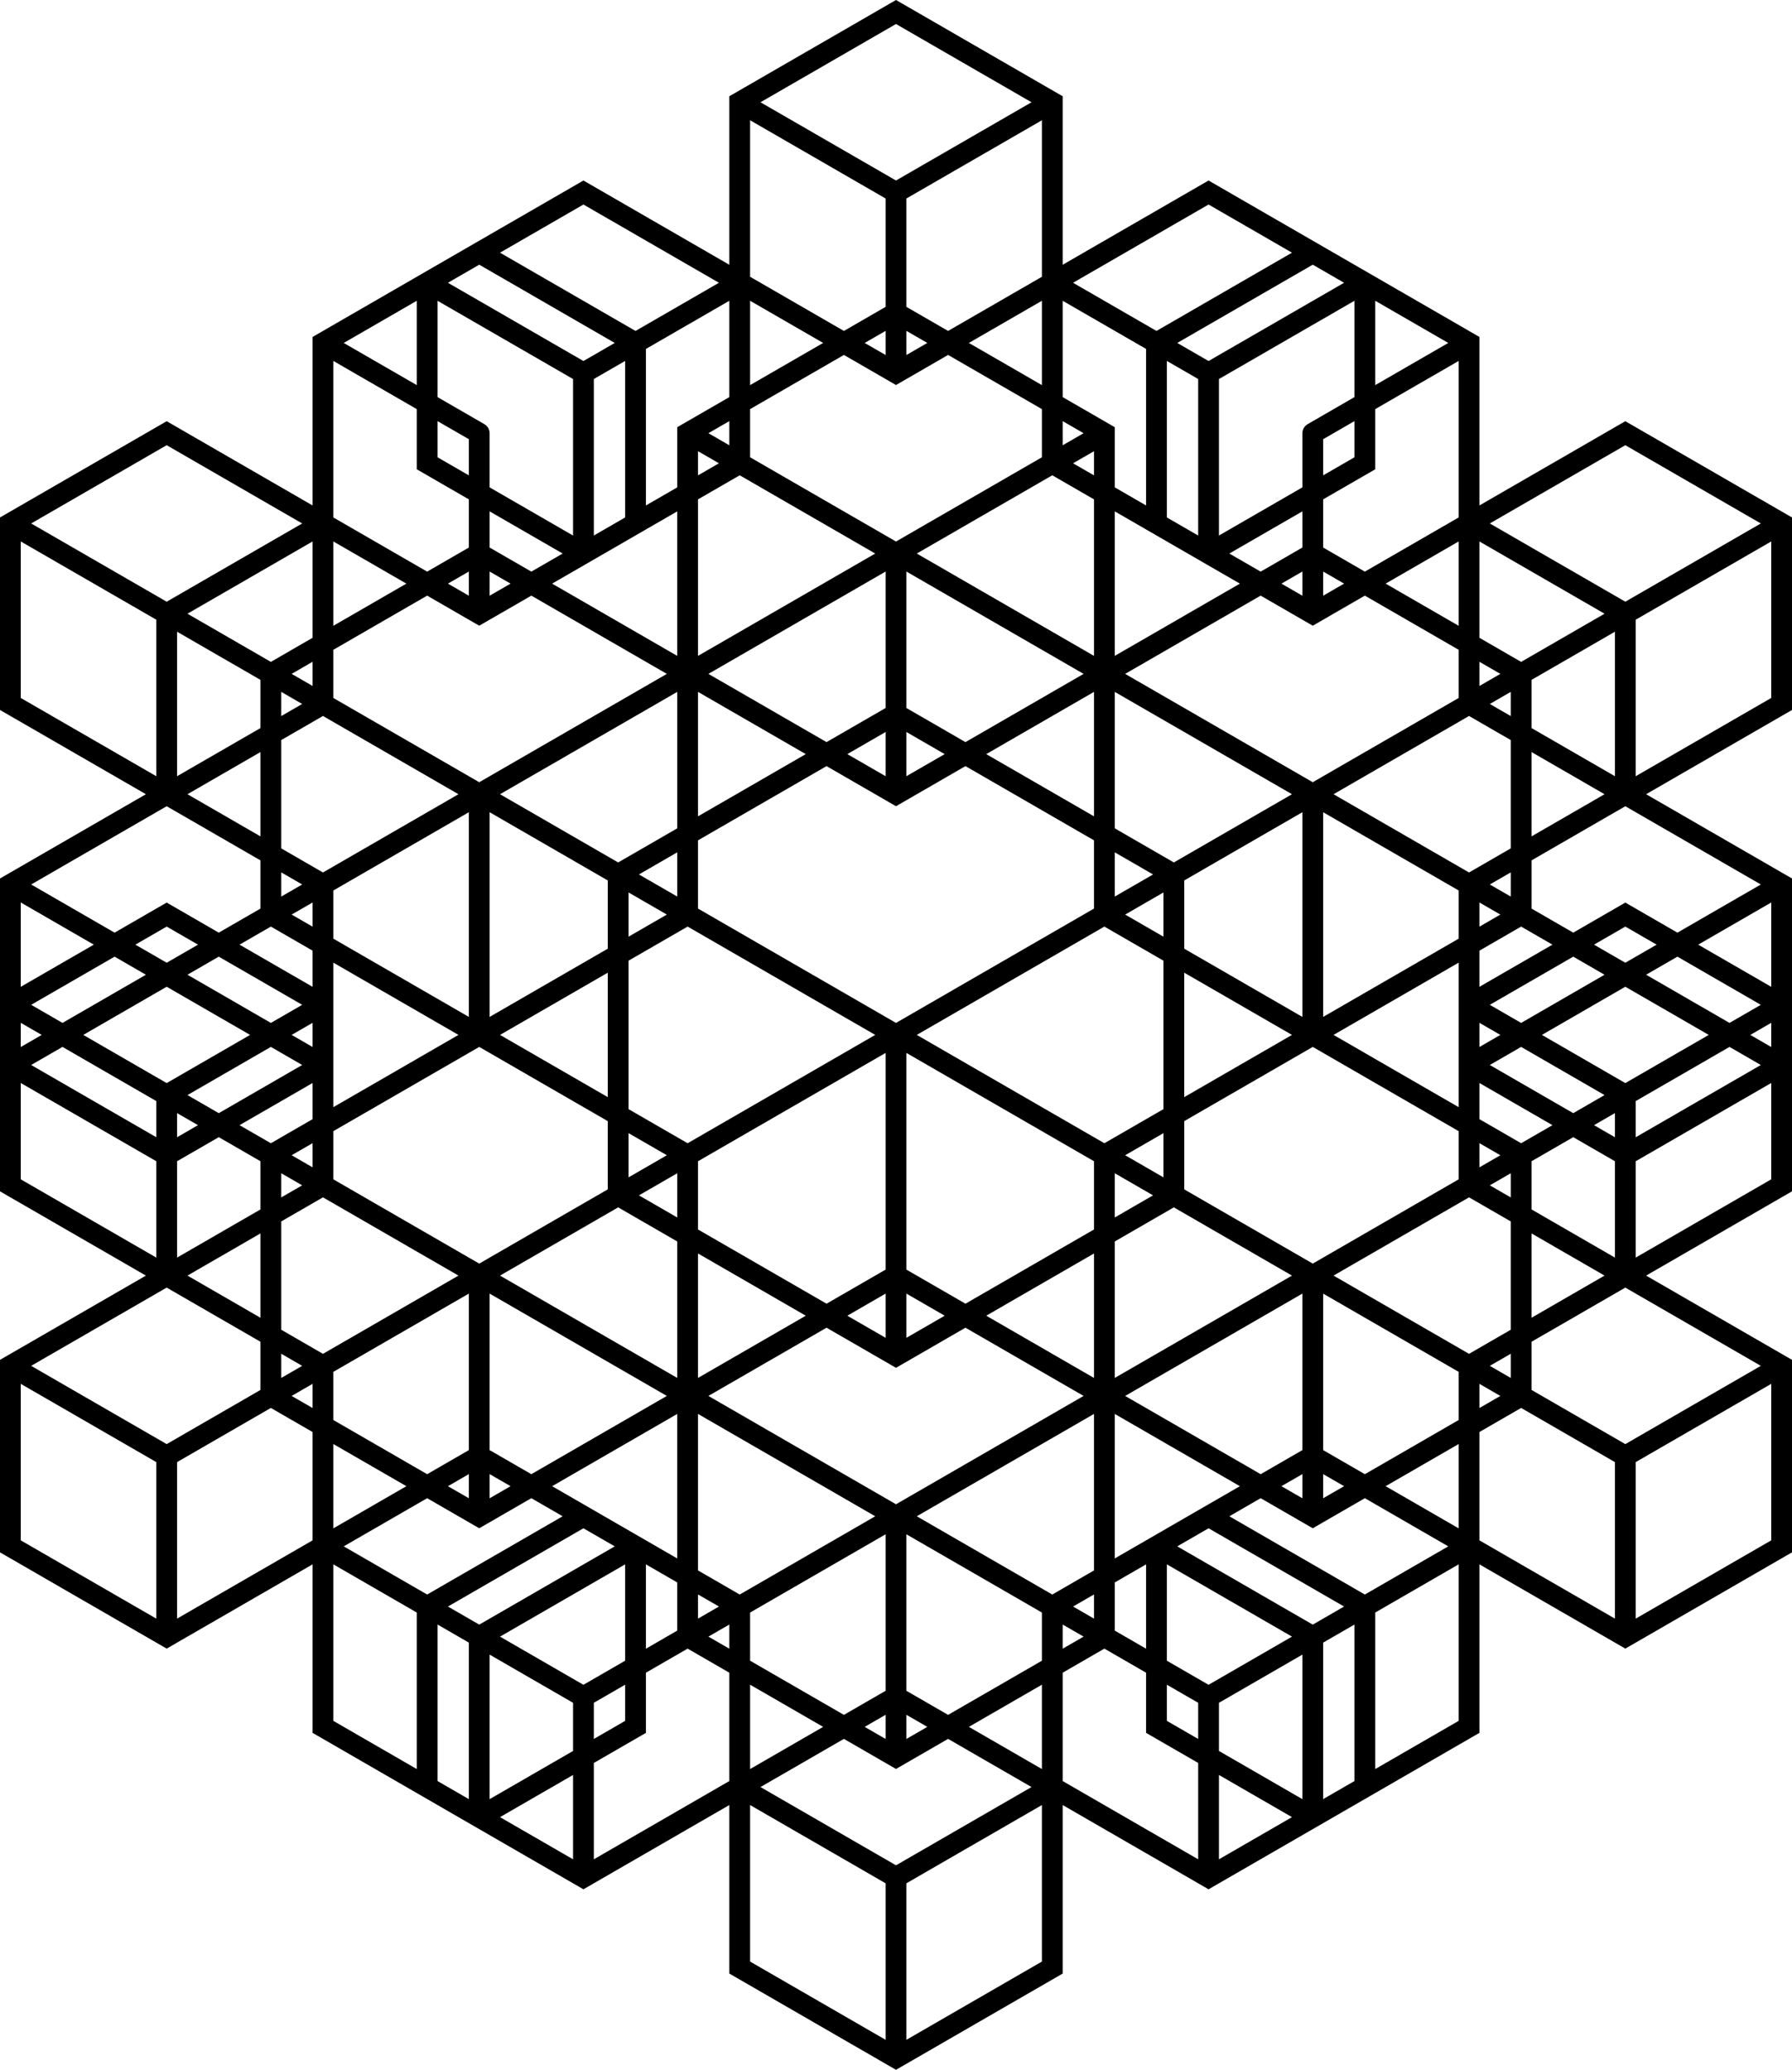 <?xml version="1.0" encoding="utf-8"?>
<!-- Generator: Adobe Illustrator 17.0.0, SVG Export Plug-In . SVG Version: 6.00 Build 0)  -->
<!DOCTYPE svg PUBLIC "-//W3C//DTD SVG 1.1//EN" "http://www.w3.org/Graphics/SVG/1.1/DTD/svg11.dtd">
<svg version="1.1" id="Layer_1" xmlns="http://www.w3.org/2000/svg" xmlns:xlink="http://www.w3.org/1999/xlink" x="0px" y="0px"
	 width="689.951px" height="796.687px" viewBox="0 0 689.951 796.687" enable-background="new 0 0 689.951 796.687"
	 xml:space="preserve">
<g>
	<path d="M689.951,199.174l-2-1.155l-62.174-35.897l-56.174,32.433v-64.861l-40.112-23.162v0l-2-1.155l-3.268-1.887l-18.787-10.848
		l-0.001,0.001L465.317,69.48l-56.168,32.433V37.052L344.976,0l-2,1.155l-62.174,35.897v64.861L224.634,69.48l-40.117,23.162
		l-0.001,0l-2,1.155l-12.364,7.139l-9.692,5.596v0l-40.112,23.162v64.861l-56.174-32.433L0,199.174v2.309v71.79l56.174,32.428
		L0,338.135v46.318v2.31v25.472v46.318l56.174,32.434L0,523.414v74.098l2,1.155l62.174,35.898l56.174-32.434v64.861l40.112,23.162v0
		l2,1.155l0.463,0.267l21.593,12.469l0.001-0.001l40.117,23.162l56.168-32.432v64.86l64.174,37.053l2-1.155l62.174-35.898v-64.86
		l56.168,32.432l40.117-23.162l0.002,0.001l2-1.155l21.85-12.617l0.205-0.119l0,0l40.112-23.162v-64.861l56.174,32.434
		l64.174-37.053v-2.309v-71.789l-56.174-32.428l56.174-32.434v-46.318v-2.31v-25.472v-46.318l-56.174-32.433l56.174-32.428V199.174z
		 M677.951,201.483l-52.174,30.119l-52.174-30.119l52.174-30.123L677.951,201.483z M449.262,648.455l12.056,6.961v13.918
		l-12.056-6.961V648.455z M344.976,717.969l-52.174-30.123l32.117-18.541l20.056,11.579l20.056-11.579l32.117,18.541
		L344.976,717.969z M220.634,715.659l-28.117-16.234l28.117-16.234V715.659z M168.46,162.09l12.056,6.96v13.922l-12.056-6.96V162.09
		z M188.503,166.61c-0.005-0.144-0.023-0.285-0.043-0.427c-0.017-0.123-0.033-0.246-0.061-0.365
		c-0.03-0.125-0.072-0.245-0.114-0.367c-0.042-0.124-0.083-0.248-0.137-0.366c-0.053-0.116-0.118-0.225-0.182-0.336
		c-0.064-0.111-0.125-0.222-0.2-0.326c-0.075-0.106-0.162-0.202-0.248-0.3c-0.085-0.097-0.168-0.195-0.262-0.283
		c-0.089-0.084-0.187-0.158-0.284-0.235c-0.113-0.089-0.227-0.175-0.349-0.251c-0.038-0.023-0.068-0.054-0.107-0.077l-18.056-10.424
		v-37.083l52.174,30.12v60.243l-32.118-18.541v-20.849C188.516,166.696,188.504,166.654,188.503,166.61z M184.517,101.88
		l52.17,30.122l-12.053,6.959l-52.173-30.119l2.663-1.538L184.517,101.88z M280.802,115.77v37.083l-20.056,11.579v2.31v20.851
		l-12.056,6.961V134.31L280.802,115.77z M288.802,46.289l52.174,30.119v41.705l-16.056,9.269l-36.118-20.851V46.289z
		 M621.777,298.773l-32.112-18.538V261.69l32.112-18.541V298.773z M681.951,402.996l-8.058-4.653l8.058-4.653V402.996z
		 M665.893,393.725l-32.115-18.543l12.056-6.96l32.117,18.541L665.893,393.725z M493.38,572.044l8.056-4.651v9.301L493.38,572.044z
		 M509.436,567.394l8.055,4.651l-8.055,4.65V567.394z M501.436,558.156l-16.057,9.269l-52.174-30.121l68.23-39.39V558.156z
		 M505.434,625.326l-52.172-30.123l12.057-6.961l52.172,30.122L505.434,625.326z M465.317,579.004l-18.682,10.787l-5.374,3.102
		v0.001l-12.057,6.962v-55.623l48.173,27.811l-12.059,6.961L465.317,579.004z M413.149,618.365l8.057-4.652v9.304L413.149,618.365z
		 M405.148,613.747l-52.173-30.124l68.229-39.391l0,60.243L405.148,613.747z M340.976,669.336l-8.056-4.651l8.056-4.651V669.336z
		 M348.976,660.035l8.056,4.651l-8.056,4.651V660.035z M268.746,623.017v-9.305l8.057,4.652L268.746,623.017z M284.803,613.746
		l-16.057-9.272v-60.242l68.23,39.391L284.803,613.746z M180.516,632.255v60.242l-12.056-6.961v-60.242L180.516,632.255z
		 M172.46,618.365l52.172-30.122l12.057,6.961l-52.172,30.123L172.46,618.365z M243.336,589.803l-18.703-10.799l-0.002,0.001
		l-12.059-6.961l48.173-27.811v55.623l-12.056-6.961v-0.001L243.336,589.803z M68.174,243.15l32.112,18.541v18.545l-32.112,18.538
		V243.15z M120.348,264.036l-8.06-4.654l8.06-4.654V264.036z M108.286,266.311l8.06,4.653l-8.06,4.653V266.311z M124.347,275.583
		l52.169,30.118l-52.17,30.122l-16.06-9.272v-41.697L124.347,275.583z M248.689,203.793v-0.003l12.056-6.961v55.625l-48.17-27.813
		L248.689,203.793z M348.976,127.351l8.055,4.651l-8.055,4.65V127.351z M340.976,136.651l-8.055-4.65l8.055-4.651V136.651z
		 M344.976,148.198l20.056-11.578l36.118,20.852v18.538l-56.174,32.43l-56.174-32.43v-18.539l36.118-20.852L344.976,148.198z
		 M569.603,264.036v-9.308l8.06,4.654L569.603,264.036z M561.603,268.656l-56.168,32.427l-72.23-41.7l52.171-30.123l20.059,11.58
		l20.058-11.581l36.11,20.849V268.656z M569.603,347.372l8.061,4.654l-8.061,4.654V347.372z M561.603,361.298l-52.168,30.118V312.63
		l52.168,30.121V361.298z M569.603,440.008l8.061,4.654l-8.061,4.653V440.008z M585.665,440.043l-16.062-9.273v-13.918
		l28.117,16.231L585.665,440.043z M573.604,409.924l12.058-6.962l32.116,18.543l-12.056,6.96L573.604,409.924z M569.603,402.996
		v-9.306l8.058,4.653L569.603,402.996z M561.603,412.234v13.918l-48.168-27.808l48.168-27.808v13.918V412.234z M344.976,579.004
		l-72.23-41.7l45.488-26.261l26.741,15.44l2-1.155l24.741-14.285l45.488,26.261L344.976,579.004z M120.348,449.315l-8.061-4.654
		l8.061-4.654V449.315z M104.286,440.043l-12.055-6.959l28.117-16.231v13.918L104.286,440.043z M120.348,402.996l-8.058-4.653
		l8.058-4.653V402.996z M116.347,409.924L84.23,428.465l-12.056-6.96l32.116-18.543L116.347,409.924z M128.348,412.234v-27.781
		v-13.918l48.168,27.808l-48.168,27.808V412.234z M120.348,347.372v9.307l-8.061-4.654L120.348,347.372z M128.348,342.751
		l52.168-30.121v78.786l-52.168-30.118V342.751z M501.436,391.415l-45.487-26.261v-26.261l45.487-26.264V391.415z M429.205,345.093
		v-17.024l14.743,8.512L429.205,345.093z M447.948,343.512v17.024l-14.743-8.511L447.948,343.512z M451.951,331.963l-22.746-13.132
		v-52.52l68.231,39.391L451.951,331.963z M421.205,314.213l-41.486-23.951l41.486-23.951V314.213z M371.719,285.643l-22.743-13.13
		v-52.525l68.229,39.395L371.719,285.643z M340.976,298.773l-14.743-8.511l14.743-8.511V298.773z M348.976,281.75l14.743,8.511
		l-14.743,8.511V281.75z M340.976,272.513l-22.743,13.13l-45.487-26.26l68.23-39.395V272.513z M310.232,290.262l-41.486,23.951
		v-47.902L310.232,290.262z M318.232,294.881l26.743,15.439l26.743-15.439l49.486,28.57v26.261l-76.229,44.013l-76.23-44.013V323.45
		L318.232,294.881z M429.205,451.59l14.742,8.512l-14.742,8.512V451.59z M421.205,473.232l-49.488,28.573l-22.741-13.129v-83.405
		l72.229,41.7V473.232z M421.205,482.47v47.906l-41.488-23.952L421.205,482.47z M268.746,473.232v-26.261l72.23-41.7v83.405
		l-22.741,13.129L268.746,473.232z M310.234,506.424l-41.489,23.952V482.47L310.234,506.424z M260.746,451.59v17.023l-14.742-8.511
		L260.746,451.59z M340.976,497.914v17.022l-14.741-8.511L340.976,497.914z M348.976,497.914l14.741,8.51l-14.741,8.511V497.914z
		 M256.746,352.025l-14.743,8.512v-17.024L256.746,352.025z M260.746,345.093l-14.743-8.512l14.743-8.512V345.093z M234.003,365.155
		l-45.486,26.26V312.63l45.486,26.263V365.155z M234.003,374.392v47.902l-41.486-23.951L234.003,374.392z M242.002,369.774
		l22.747-13.132l72.227,41.701l-72.23,41.7l-22.743-13.13V369.774z M256.745,444.662l-14.743,8.511V436.15L256.745,444.662z
		 M238.004,464.721l22.741,13.13v52.525l-68.23-39.391L238.004,464.721z M429.205,530.376v-52.525l22.742-13.13l45.489,26.265
		L429.205,530.376z M447.948,453.173l-14.743-8.511l14.743-8.511V453.173z M425.205,440.043l-72.229-41.7l72.226-41.701
		l22.747,13.132v57.139L425.205,440.043z M455.948,374.392l41.487,23.951l-41.487,23.951V374.392z M501.436,229.294l-8.059-4.653
		l8.059-4.653V229.294z M509.436,229.293v-9.305l8.058,4.653L509.436,229.293z M501.436,210.75l-16.06,9.273l-12.06-6.962
		l28.12-16.233V210.75z M477.376,224.641l-48.171,27.813v-55.626l12.057,6.961v0.003L477.376,224.641z M421.205,252.455
		l-68.23-39.395l52.172-30.12l16.058,9.271V252.455z M413.148,178.321l8.058-4.652v9.304L413.148,178.321z M409.149,171.392v-9.301
		l8.056,4.651L409.149,171.392z M280.802,171.392l-8.056-4.651l8.056-4.651V171.392z M268.746,173.669l8.058,4.652l-8.058,4.652
		V173.669z M284.804,182.94l52.172,30.12l-68.23,39.395v-60.244L284.804,182.94z M260.746,318.831l-22.746,13.132l-45.483-26.262
		l68.23-39.39V318.831z M116.346,340.443l-8.06,4.654v-9.307L116.346,340.443z M104.286,356.644l16.061,9.273v13.918l-28.117-16.231
		L104.286,356.644z M116.347,386.763l-12.058,6.962l-32.115-18.543l12.056-6.96L116.347,386.763z M64.174,379.801l32.116,18.543
		l-32.116,18.543l-32.116-18.543L64.174,379.801z M76.229,433.084l-8.056,4.65v-9.301L76.229,433.084z M84.23,437.702l16.056,9.269
		v18.545l-32.112,18.541v-37.086L84.23,437.702z M108.286,451.59l8.06,4.654l-8.06,4.654V451.59z M128.348,435.389l56.168-32.427
		l0,0l0,0l49.486,28.57v26.262l-49.486,28.573l-56.168-32.431V435.389z M180.516,576.695l-8.055-4.651l8.055-4.651V576.695z
		 M188.516,567.393l8.056,4.651l-8.056,4.651V567.393z M188.516,558.156v-60.242l68.229,39.39l-52.173,30.121L188.516,558.156z
		 M505.436,486.367l-49.487-28.573v-26.262l49.487-28.57l56.168,32.427v18.547L505.436,486.367z M581.665,451.59v9.307l-8.06-4.654
		L581.665,451.59z M589.665,446.971l16.056-9.269l16.056,9.269v37.086l-32.112-18.541V446.971z M613.722,433.084l8.056-4.65v9.301
		L613.722,433.084z M625.777,416.887l-32.116-18.543l32.116-18.543l32.116,18.543L625.777,416.887z M625.777,370.563l-12.056-6.96
		l12.056-6.96l12.056,6.96L625.777,370.563z M617.777,375.182l-32.115,18.543l-12.058-6.962l32.117-18.541L617.777,375.182z
		 M569.603,379.835v-13.918l16.061-9.273l12.055,6.959L569.603,379.835z M581.665,345.097l-8.06-4.654l8.06-4.654V345.097z
		 M565.605,335.824l-52.17-30.122l52.169-30.118l16.061,9.271v41.697L565.605,335.824z M573.605,270.964l8.06-4.653v9.306
		L573.605,270.964z M585.663,254.763l-16.06-9.273v-37.079l48.174,27.81L585.663,254.763z M561.603,240.871l-28.11-16.23
		l28.11-16.229V240.871z M509.436,210.75v-18.541l20.055-11.578v-23.16l32.112-18.54v60.242l-36.11,20.848L509.436,210.75z
		 M521.491,176.012l-12.056,6.959V169.05l12.056-6.96V176.012z M503.436,163.277c-0.039,0.022-0.069,0.053-0.107,0.077
		c-0.122,0.076-0.235,0.162-0.348,0.251c-0.098,0.077-0.196,0.151-0.285,0.235c-0.094,0.088-0.176,0.185-0.261,0.282
		c-0.086,0.099-0.173,0.195-0.248,0.301c-0.074,0.104-0.135,0.215-0.199,0.325c-0.064,0.111-0.13,0.22-0.183,0.336
		c-0.054,0.117-0.094,0.241-0.136,0.364c-0.042,0.123-0.085,0.244-0.115,0.37c-0.028,0.119-0.044,0.24-0.061,0.363
		c-0.02,0.143-0.038,0.284-0.043,0.429c-0.001,0.044-0.013,0.086-0.013,0.13v20.849l-32.118,18.541v-60.243l52.174-30.12v37.083
		L503.436,163.277z M517.491,108.841l-52.174,30.119l-12.053-6.959l52.17-30.122L517.491,108.841z M461.317,145.889v60.242
		l-12.056-6.96v-60.243L461.317,145.889z M441.262,194.552l-12.057-6.961v-23.16l-20.056-11.579V115.77l32.112,18.54V194.552z
		 M401.149,148.234l-28.118-16.233l28.118-16.232V148.234z M365.031,127.382l-16.056-9.269V76.408l52.174-30.119v60.242
		L365.031,127.382z M344.976,69.48l-52.174-30.119l52.174-30.123l52.174,30.124L344.976,69.48z M316.919,132.001l-28.117,16.233
		v-32.465L316.919,132.001z M240.689,199.171l-12.056,6.96v-60.242l12.056-6.96V199.171z M160.46,148.234l-28.113-16.23
		l28.113-16.233V148.234z M216.635,213.06l-12.06,6.962l-16.059-9.273v-13.922L216.635,213.06z M188.516,219.988l8.059,4.653
		l-8.059,4.652V219.988z M180.516,229.293l-8.059-4.653l8.059-4.653V229.293z M184.516,240.84l20.059-11.58l52.17,30.123
		l-72.23,41.7l-56.168-32.427v-18.547l36.11-20.849L184.516,240.84z M128.348,240.871v-32.46l28.11,16.229L128.348,240.871z
		 M120.348,245.49l-16.06,9.273l-32.114-18.542l48.174-27.81V245.49z M100.286,289.473v32.46l-28.112-16.231L100.286,289.473z
		 M100.286,331.17v18.546l-16.056,9.269l-20.057-11.578l-20.057,11.578L12,340.444l52.174-30.124L100.286,331.17z M64.174,356.644
		l12.056,6.96l-12.056,6.96l-12.056-6.96L64.174,356.644z M56.174,375.182l-32.115,18.543L12,386.763l32.117-18.541L56.174,375.182z
		 M8,393.691l8.058,4.653L8,402.996V393.691z M24.058,402.962l36.116,20.852v13.919L12,409.924L24.058,402.962z M100.286,474.754
		v32.46l-28.112-16.229L100.286,474.754z M108.286,470.135l16.06-9.272l52.171,30.123l-52.169,30.118l-16.061-9.272V470.135z
		 M116.346,525.723l-8.06,4.653v-9.306L116.346,525.723z M120.348,532.652v9.307l-8.06-4.653L120.348,532.652z M128.348,528.032
		l52.168-30.118v60.242l-16.056,9.269l-36.113-20.849V528.032z M156.46,572.044l-28.113,16.23v-32.46L156.46,572.044z
		 M164.461,576.663l20.055,11.578l2-1.155l18.056-10.424l12.059,6.962l-52.171,30.122l-32.113-18.543L164.461,576.663z
		 M188.516,692.498v-55.625l32.118,18.544v18.537L188.516,692.498z M228.634,655.416l12.056-6.961v13.919l-12.056,6.961V655.416z
		 M224.634,648.488l-32.117-18.543l48.172-27.814v37.086L224.634,648.488z M248.689,602.132l12.056,6.961v18.543l-12.056,6.961
		V602.132z M280.802,625.294v9.302l-8.056-4.651L280.802,625.294z M288.802,620.675l52.174-30.124v60.246l-16.056,9.269
		l-36.118-20.852V620.675z M316.919,664.685l-28.117,16.232v-32.465L316.919,664.685z M373.032,664.685l28.117-16.233v32.465
		L373.032,664.685z M365.032,660.067l-16.056-9.269v-60.246l52.174,30.124v18.54L365.032,660.067z M409.149,625.294l8.056,4.651
		l-8.056,4.651V625.294z M429.205,609.094l12.057-6.962v32.466l-12.057-6.962V609.094z M449.262,602.131l48.173,27.814
		l-32.117,18.543l-16.056-9.271V602.131z M469.317,655.417l32.118-18.544v55.625l-32.118-18.544V655.417z M521.491,685.536
		l-12.056,6.96v-60.241l12.055-6.961L521.491,685.536z M525.491,613.746l-52.172-30.122l12.059-6.962l20.057,11.579l20.055-11.578
		l32.113,18.54L525.491,613.746z M533.491,572.044l28.112-16.23v32.46L533.491,572.044z M525.491,567.426l-16.055-9.269v-60.242
		l52.168,30.118v18.545L525.491,567.426z M569.603,532.652l8.06,4.654l-8.06,4.653V532.652z M581.665,530.376l-8.06-4.653
		l8.06-4.653V530.376z M565.604,521.104l-52.169-30.118l52.17-30.123l16.059,9.272v41.697L565.604,521.104z M589.665,474.754
		l28.112,16.231l-28.112,16.229V474.754z M629.777,423.815l36.116-20.852l12.058,6.962l-48.174,27.81V423.815z M653.835,363.603
		l28.117-16.231l0,32.463L653.835,363.603z M645.834,358.985l-20.057-11.578l-20.057,11.578l-16.056-9.269V331.17l36.112-20.85
		l52.174,30.124L645.834,358.985z M589.665,289.473l28.112,16.229l-28.112,16.231V289.473z M557.604,132.003l-28.113,16.231V115.77
		L557.604,132.003z M465.317,78.718l32.117,18.544l-52.17,30.122l-32.116-18.542L465.317,78.718z M224.634,78.718l52.169,30.123
		l-32.116,18.542l-52.17-30.122L224.634,78.718z M128.348,138.932l32.112,18.54v23.16l20.056,11.578v18.54l-16.059,9.272
		l-36.11-20.848V138.932z M116.347,201.483l-52.174,30.119L12,201.483l52.174-30.124L116.347,201.483z M8,208.411l52.174,30.119
		v60.243L8,268.654V208.411z M8,347.372l28.117,16.231L8,379.834V347.372z M8,416.852l52.174,30.119v37.086L8,453.933L8,416.852z
		 M64.174,495.605L64.174,495.605l36.112,20.847v18.545l-36.112,20.85L12,525.724L64.174,495.605L64.174,495.605z M8,532.652
		l52.174,30.123v60.243L8,592.893V532.652z M68.174,623.018v-60.243l36.114-20.851l16.06,9.272v41.698v0L68.174,623.018z
		 M128.348,662.374v-60.242l32.112,18.543v60.243L128.348,662.374z M228.634,715.659v-37.086l20.056-11.58v-23.157l16.056-9.271
		l16.056,9.27v41.702L228.634,715.659z M288.802,694.774l52.174,30.123v60.243l-52.174-30.124V694.774z M348.976,785.14v-60.243
		l52.174-30.123v60.242L348.976,785.14z M409.149,685.536v-41.702l16.056-9.27l16.056,9.271v23.157l20.056,11.58v37.087
		L409.149,685.536L409.149,685.536L409.149,685.536z M469.317,715.659v-32.468l28.117,16.234L469.317,715.659z M529.491,680.917
		v-60.242l32.112-18.543v60.242L529.491,680.917z M569.603,592.893v-41.697l16.06-9.272l36.114,20.851v60.243L569.603,592.893
		L569.603,592.893L569.603,592.893z M681.951,532.652l0,60.242l-52.174,30.124v-60.243L681.951,532.652z M677.951,525.724
		l-52.174,30.123l-36.112-20.85v-18.545l36.112-20.847l0,0l0,0L677.951,525.724z M681.951,453.933l-52.174,30.124v-37.086
		l52.174-30.119V453.933z M629.777,298.773v-60.243l52.174-30.12v60.243L629.777,298.773z"/>
</g>
</svg>
